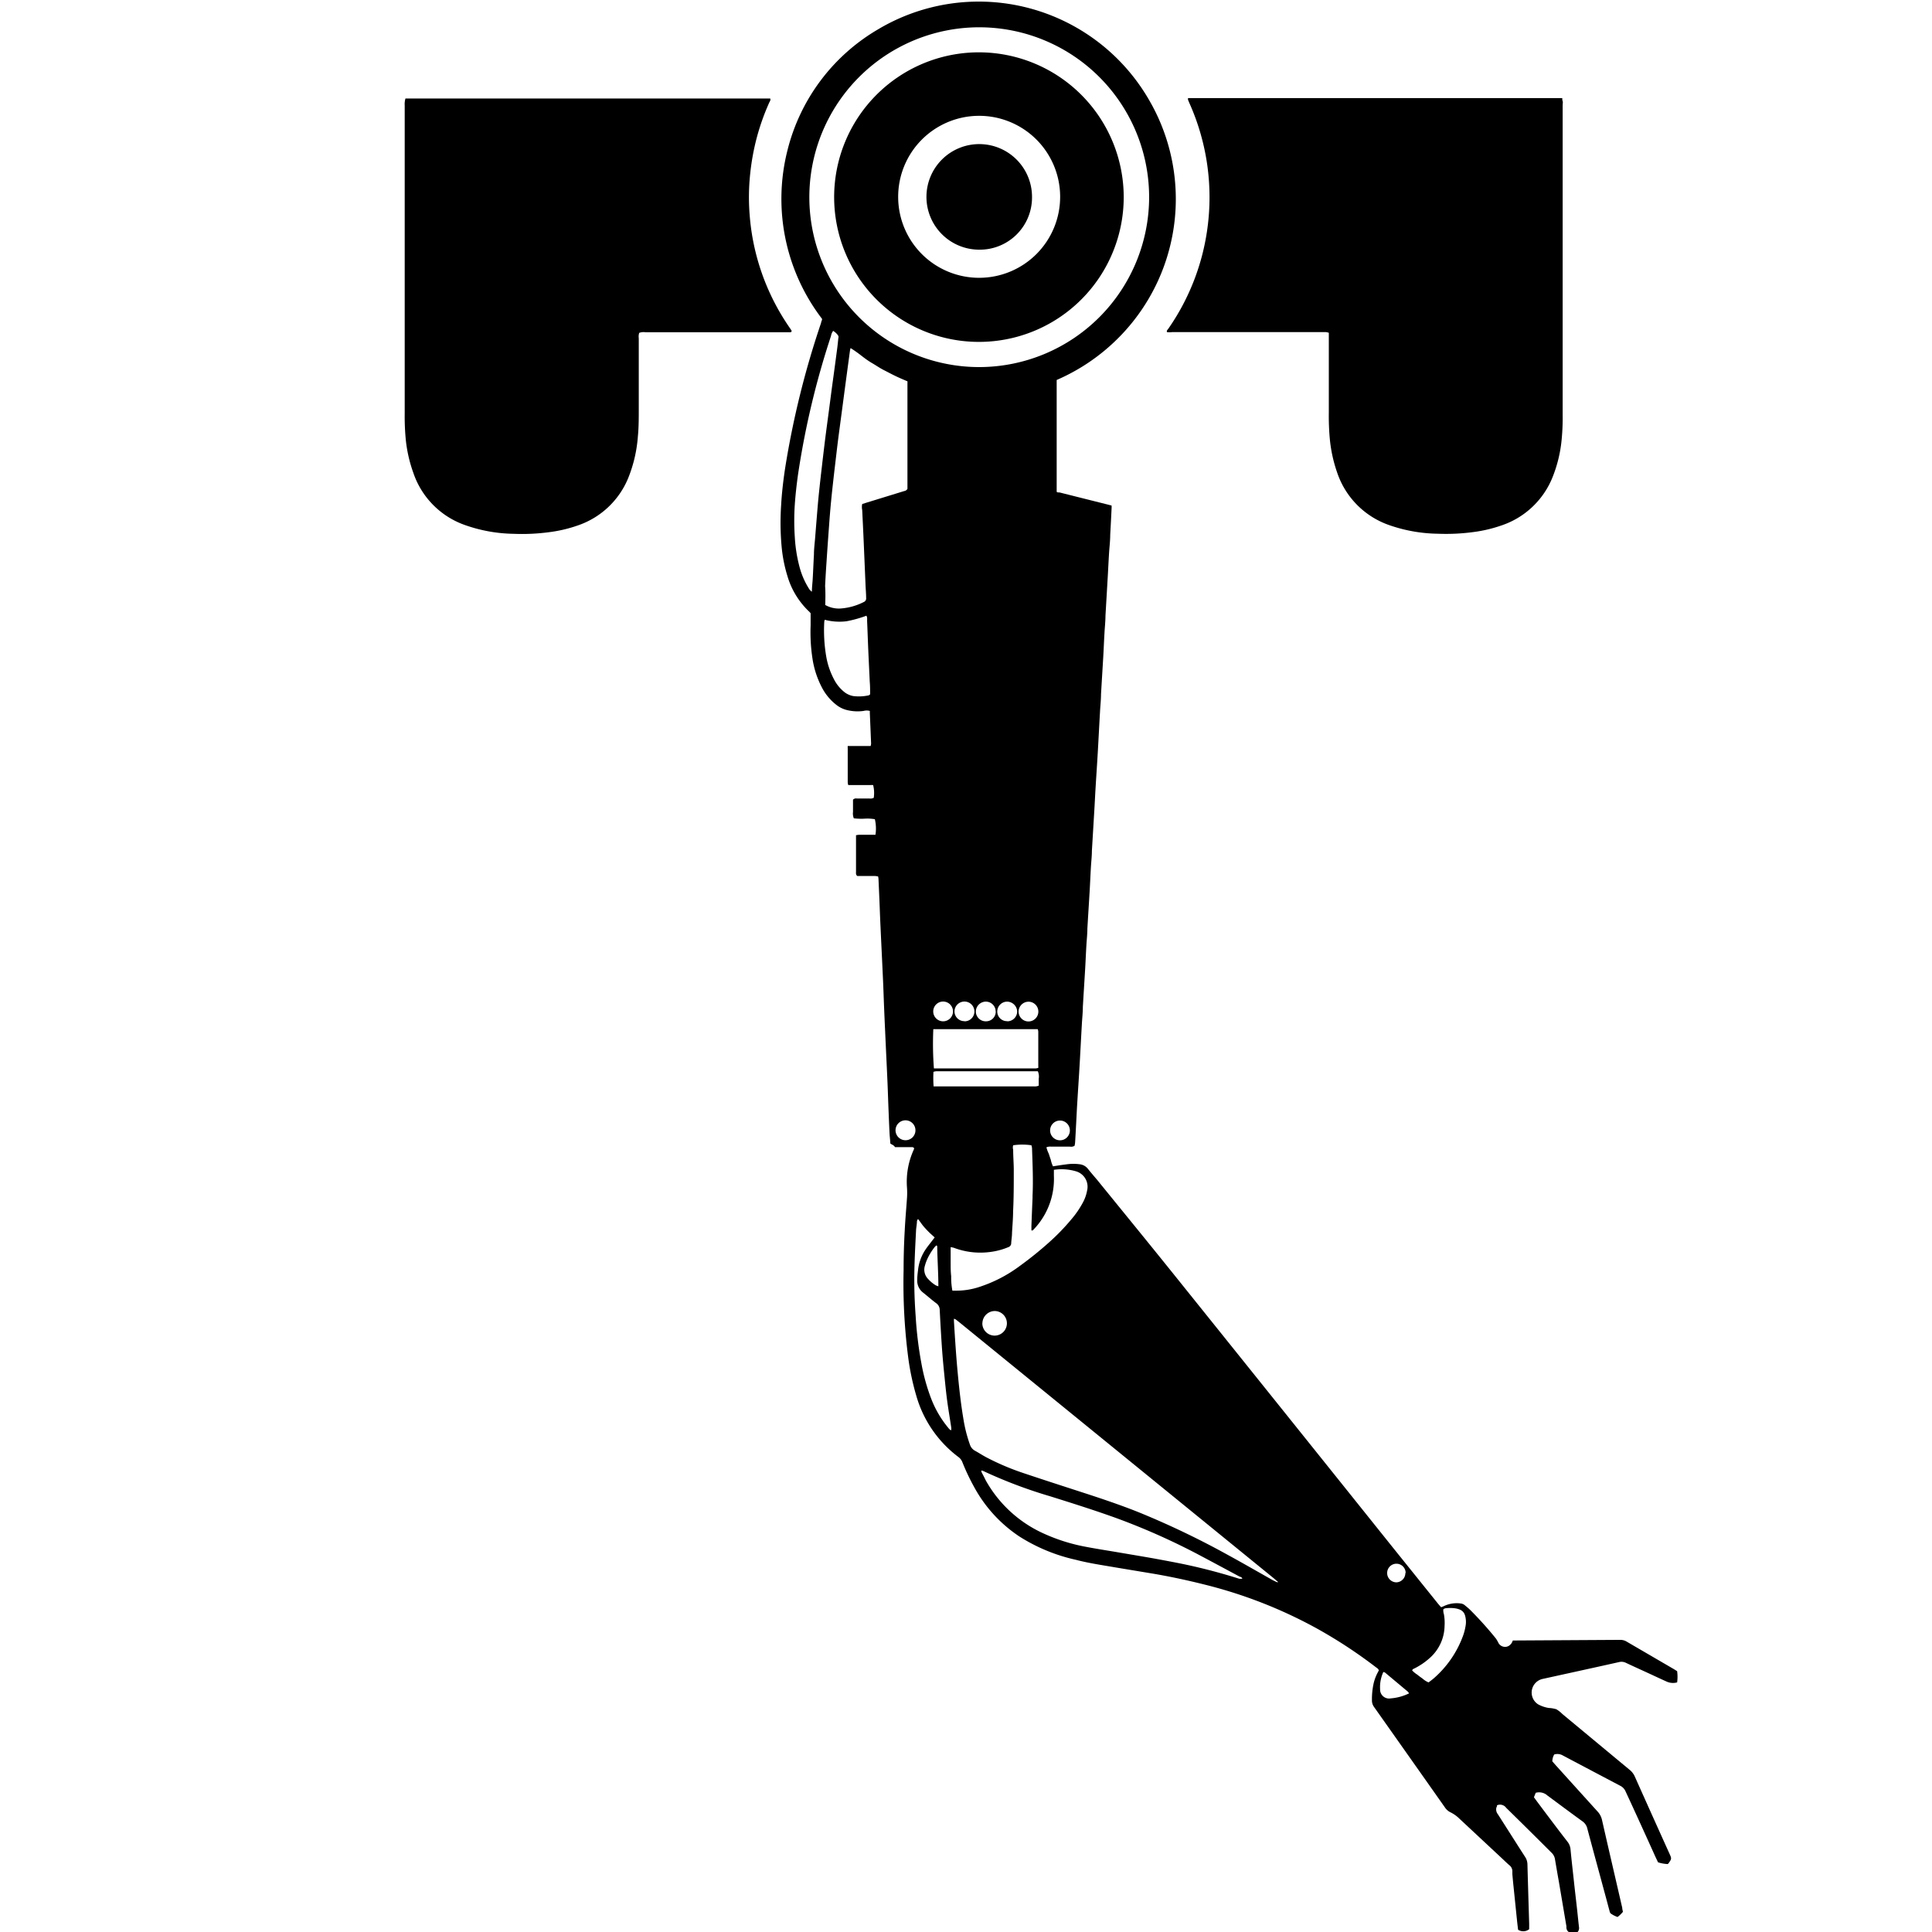 <svg xmlns="http://www.w3.org/2000/svg" width="25.621" height="25.621" viewBox="0 0 25.621 25.621">
  <g id="Group_3" data-name="Group 3" transform="translate(-55.24 -13.258)">
    <path id="Path_1" data-name="Path 1" d="M112.737,28.42c0-.041-.007-.085-.009-.129q-.007-.135-.012-.27c-.006-.14-.01-.28-.016-.42-.01-.224-.021-.448-.031-.672q-.007-.147-.013-.294c-.006-.142-.01-.284-.017-.426-.01-.22-.021-.44-.031-.66-.006-.122-.01-.244-.015-.366q-.006-.135-.012-.27a.283.283,0,0,0-.005-.032.3.3,0,0,0-.041-.006H112.3c-.022-.018-.017-.04-.017-.059,0-.086,0-.172,0-.258,0-.054,0-.108,0-.162,0-.02,0-.039,0-.062a.385.385,0,0,1,.044-.006h.162c.018,0,.035,0,.052,0a.549.549,0,0,0-.008-.206.577.577,0,0,0-.142-.007.835.835,0,0,1-.137-.005.165.165,0,0,1-.011-.084c0-.028,0-.056,0-.084s0-.056,0-.079a.055.055,0,0,1,.049-.016h.168a.093.093,0,0,0,.058-.009.425.425,0,0,0-.008-.169.315.315,0,0,0-.039,0h-.228l-.063,0a.181.181,0,0,1-.007-.035q0-.225,0-.451a.24.24,0,0,1,0-.032c.016,0,.029,0,.043,0h.2l.061,0a.166.166,0,0,0,.006-.032q-.008-.2-.017-.408a.2.2,0,0,0,0-.025.161.161,0,0,0-.083,0,.584.584,0,0,1-.209-.009.371.371,0,0,1-.146-.067.7.7,0,0,1-.2-.24,1.214,1.214,0,0,1-.121-.369,2.3,2.3,0,0,1-.026-.449c0-.054,0-.108,0-.162-.006-.006-.01-.012-.016-.018a1.059,1.059,0,0,1-.292-.476,1.915,1.915,0,0,1-.076-.382,3.5,3.5,0,0,1-.007-.558c.009-.162.028-.323.052-.484a11.717,11.717,0,0,1,.478-1.933c0-.013.009-.027.012-.04a.057.057,0,0,0,0-.013,2.618,2.618,0,0,1-.458-2.235,2.579,2.579,0,0,1,1.205-1.606,2.607,2.607,0,0,1,3.588.935,2.609,2.609,0,0,1-.1,2.792,2.626,2.626,0,0,1-1.123.925c0,.017,0,.033,0,.049q0,.691,0,1.383c0,.014,0,.028,0,.046s.029.011.044.015l.617.155.067.017a.231.231,0,0,1,0,.04q-.008.174-.018.348c0,.084-.011.168-.016.252s-.01.184-.015.276q-.016.273-.032.546c0,.076-.009.152-.013.228-.006.1-.01.208-.016.312-.01.166-.02.332-.03.5,0,.076-.009.152-.013.228-.01.176-.019.352-.029.528s-.021.332-.031.5c-.006.1-.01.192-.016.288q-.016.267-.032.534c0,.072-.009.144-.013.216-.006.1-.01.2-.016.306-.01.17-.021.34-.031.51,0,.074-.009.148-.013.222-.006.1-.01.2-.016.306-.01.17-.021.34-.031.51,0,.076-.009.152-.013.228-.01.176-.019.352-.029.528s-.021.332-.031.5c-.006.092-.01.184-.015.276s-.009.18-.015.27a.313.313,0,0,1-.007.039.087.087,0,0,1-.06.011h-.252a.122.122,0,0,0-.061.009.445.445,0,0,0,.031.085c.009.026.017.053.027.08a.36.36,0,0,0,.029.087c.06-.009.119-.019.178-.026a.629.629,0,0,1,.185,0,.16.16,0,0,1,.1.059c.04.05.083.1.123.147.359.442.719.882,1.075,1.326q1.425,1.774,2.846,3.549l.6.746c.012.015.026.03.04.046.013-.005.025-.009.035-.014a.394.394,0,0,1,.222-.036.1.1,0,0,1,.055.022c.026.021.053.043.077.067a4.8,4.8,0,0,1,.337.375.393.393,0,0,1,.033.057.1.1,0,0,0,.138.042.138.138,0,0,0,.038-.037.17.17,0,0,0,.016-.035l.053,0,1.37-.008a.159.159,0,0,1,.085.022l.628.366.043.027a.537.537,0,0,1,0,.149.207.207,0,0,1-.135-.009c-.1-.045-.193-.089-.289-.133s-.171-.078-.256-.118a.132.132,0,0,0-.092-.009c-.335.075-.671.148-1.007.222a.185.185,0,0,0-.064.338.427.427,0,0,0,.141.048.416.416,0,0,1,.1.017.389.389,0,0,1,.08.063l.893.741a.239.239,0,0,1,.068.089q.228.51.458,1.019c.032.07.032.071-.014.135l-.009.006a.5.5,0,0,1-.127-.023l-.03-.063c-.132-.292-.264-.583-.4-.876a.15.15,0,0,0-.071-.076q-.38-.2-.758-.4a.144.144,0,0,0-.118-.015.187.187,0,0,0-.025.091l.043.049q.278.308.556.615a.242.242,0,0,1,.06.114c.088.388.179.776.268,1.164,0,.017.006.035.009.054a.409.409,0,0,1-.071.068.353.353,0,0,1-.084-.042c-.016-.009-.019-.025-.023-.041-.017-.062-.033-.124-.05-.186-.081-.3-.163-.6-.243-.9a.162.162,0,0,0-.066-.1c-.156-.113-.31-.228-.464-.342a.164.164,0,0,0-.155-.036l-.024.059.043.059c.132.176.264.353.4.528a.191.191,0,0,1,.042.1c.013.142.03.283.045.424s.029.255.043.382c.009.08.016.159.026.239,0,.039-.02.058-.044.08,0,0-.011,0-.017,0l-.012,0c-.055-.012-.1-.033-.095-.1l-.1-.591c-.018-.1-.035-.2-.052-.3a.15.15,0,0,0-.047-.087q-.3-.3-.6-.594l0,0a.1.1,0,0,0-.122-.033c0,.008,0,.018-.007.027a.1.1,0,0,0,.018.09c.121.189.241.379.362.567a.186.186,0,0,1,.031.1c.007.262.015.525.023.787,0,.024,0,.048,0,.072a.126.126,0,0,1-.147.007c-.005-.042-.01-.081-.014-.121q-.023-.224-.046-.448c-.006-.056-.011-.112-.016-.167,0-.014,0-.028,0-.042a.1.1,0,0,0-.039-.077c-.032-.027-.062-.057-.093-.086q-.284-.265-.567-.529a.461.461,0,0,0-.121-.087.187.187,0,0,1-.075-.066q-.469-.666-.939-1.331a.144.144,0,0,1-.028-.089.963.963,0,0,1,.023-.227.6.6,0,0,1,.053-.14l.015-.029c-.006-.023-.024-.031-.037-.041a6.37,6.37,0,0,0-.788-.517,6.169,6.169,0,0,0-1.488-.581c-.227-.057-.456-.106-.686-.145l-.5-.083c-.173-.03-.348-.055-.519-.1a2.334,2.334,0,0,1-.75-.31,1.841,1.841,0,0,1-.6-.658,2.816,2.816,0,0,1-.154-.325.157.157,0,0,0-.053-.07,1.544,1.544,0,0,1-.557-.807,3.326,3.326,0,0,1-.11-.522,7.65,7.65,0,0,1-.06-1.151q0-.261.015-.523c.007-.144.02-.288.03-.431a1.044,1.044,0,0,0,0-.138,1.023,1.023,0,0,1,.088-.5.169.169,0,0,0,.007-.021c-.01-.02-.028-.016-.043-.016h-.21C112.776,28.435,112.755,28.44,112.737,28.42Zm4.674,5.773.007.006,0,0-.012,0c0-.026-.027-.028-.042-.036-.186-.1-.372-.2-.561-.3a8.96,8.96,0,0,0-1.057-.469c-.293-.106-.591-.2-.888-.293a6.293,6.293,0,0,1-.891-.337c-.006,0-.014-.009-.024,0a.172.172,0,0,0,.009.025c.017.032.034.064.051.1a1.66,1.66,0,0,0,.776.709,2.394,2.394,0,0,0,.548.172c.145.028.291.05.437.075s.315.053.473.081c.136.025.271.05.406.078q.367.078.724.191A.266.266,0,0,0,117.41,34.193Zm.47.047.01.008,0,0-.013,0c0-.007,0-.016-.008-.02s-.033-.029-.051-.043l-4.166-3.392-.047-.037a.13.13,0,0,0-.024-.01.34.34,0,0,0,0,.039c.014.232.029.464.051.695.019.2.041.4.075.6a1.873,1.873,0,0,0,.086.337.142.142,0,0,0,.067.08c.053.029.1.061.156.09a3.3,3.3,0,0,0,.486.206c.256.086.513.169.769.252s.539.177.8.284a11.149,11.149,0,0,1,1.125.54c.209.114.415.233.623.35C117.84,34.225,117.856,34.242,117.88,34.241ZM116.17,15.87a2.253,2.253,0,1,0-2.249,2.256A2.256,2.256,0,0,0,116.17,15.87Zm-4.3,5.408a.366.366,0,0,0,.215.049.8.8,0,0,0,.3-.085.052.052,0,0,0,.032-.057c0-.058-.006-.116-.008-.174q-.012-.282-.024-.564c-.006-.142-.013-.284-.02-.426a.189.189,0,0,1,0-.079l.057-.018.5-.154a.059.059,0,0,0,.043-.029c0-.463,0-.932,0-1.4a.173.173,0,0,0,0-.026c-.053-.023-.106-.045-.158-.07s-.1-.051-.155-.079-.1-.06-.155-.092-.1-.066-.144-.1a1.7,1.7,0,0,0-.142-.1.317.317,0,0,0-.008.032c-.009.067-.018.135-.027.2l-.043.321-.041.31c-.018.137-.037.274-.054.411-.014.115-.027.231-.041.346-.015.131-.03.263-.043.394-.011.112-.02.223-.028.335q-.019.252-.035.5c-.007.1-.013.2-.018.306C111.879,21.113,111.877,21.194,111.875,21.278Zm3.037,7.493c0,.032,0,.055,0,.079a.966.966,0,0,1-.267.711c-.008.008-.015.02-.031.013,0-.019,0-.039,0-.058q.007-.186.015-.372c0-.01,0-.02,0-.03.01-.21,0-.42-.007-.631a.189.189,0,0,0-.008-.037.809.809,0,0,0-.242,0,.108.108,0,0,0,0,.059c0,.1.009.192.008.288,0,.176,0,.352-.009.529,0,.094-.009.188-.014.282,0,.046-.008.092-.011.138a.055.055,0,0,1-.038.055.922.922,0,0,1-.249.065.992.992,0,0,1-.472-.056.285.285,0,0,0-.044-.009c0,.068,0,.132,0,.2s0,.124.007.186a.928.928,0,0,0,.016.191l.044,0a.971.971,0,0,0,.33-.055,1.853,1.853,0,0,0,.519-.272,4.806,4.806,0,0,0,.393-.317,2.866,2.866,0,0,0,.29-.3,1.245,1.245,0,0,0,.159-.233.538.538,0,0,0,.052-.153.213.213,0,0,0-.139-.25A.671.671,0,0,0,114.911,28.771Zm-3.22-7.669.011,0c0-.058.008-.115.011-.173.006-.106.01-.212.016-.318,0-.066.008-.132.014-.2q.016-.2.032-.395c.008-.1.018-.2.028-.293s.02-.183.031-.274c.013-.115.027-.231.041-.346.017-.137.036-.274.054-.411s.035-.27.053-.4.037-.274.055-.41q.009-.069.015-.137a.053.053,0,0,0,0-.034.212.212,0,0,0-.068-.065.151.151,0,0,0-.029.068,11.042,11.042,0,0,0-.438,1.843c-.018.131-.033.262-.042.394a3.223,3.223,0,0,0,0,.426,1.964,1.964,0,0,0,.063.4,1.033,1.033,0,0,0,.133.3A.311.311,0,0,0,111.691,21.1Zm1.416,8.324a.125.125,0,0,0-.012.025c0,.042-.01.084-.012.126-.008.162-.017.324-.021.486-.006.216,0,.433.016.649a5.04,5.04,0,0,0,.076.626,2.583,2.583,0,0,0,.132.474,1.38,1.38,0,0,0,.221.377c.011.013.02.03.043.036a.237.237,0,0,0,0-.035c-.018-.121-.039-.241-.055-.362s-.027-.239-.039-.358-.023-.239-.031-.359q-.016-.24-.028-.48a.11.11,0,0,0-.047-.091c-.058-.043-.112-.091-.168-.136a.2.2,0,0,1-.083-.178c0-.04.005-.08.01-.12a.6.6,0,0,1,.091-.264c.03-.047.066-.09.1-.135l.03-.039c-.029-.027-.056-.05-.081-.075s-.047-.049-.069-.075S113.135,29.461,113.107,29.426Zm-1.235-7.948a.153.153,0,0,0-.006.025,2.057,2.057,0,0,0,.028.473,1.019,1.019,0,0,0,.1.289.518.518,0,0,0,.144.175.269.269,0,0,0,.114.049.612.612,0,0,0,.2-.009c.007,0,.013-.008.022-.014,0-.056,0-.112-.005-.168-.006-.136-.013-.272-.019-.408s-.01-.264-.016-.4a.373.373,0,0,0,0-.042.15.15,0,0,0-.009-.025,1.574,1.574,0,0,1-.266.074A.763.763,0,0,1,111.872,21.478Zm1.444,5.949h1.306c.016,0,.032,0,.048,0a.257.257,0,0,0,.034-.007.2.2,0,0,0,0-.026q0-.228,0-.456a.17.17,0,0,0-.007-.032l-.073,0h-1.279l-.033,0A4.368,4.368,0,0,0,113.316,27.427Zm0,.238.072,0h1.244a.371.371,0,0,0,.042,0,.278.278,0,0,0,.036-.009c0-.032,0-.062,0-.092a.177.177,0,0,0-.012-.1h-1.3c-.016,0-.032,0-.048,0a.273.273,0,0,0-.036.008A1.457,1.457,0,0,0,113.312,27.664Zm6.759,6.933c0,.023,0,.045.008.066a.64.64,0,0,1,.009.156.579.579,0,0,1-.182.412.923.923,0,0,1-.21.148c-.013.007-.031.01-.038.03a.334.334,0,0,0,.068.056c.023.019.048.037.072.054a.271.271,0,0,0,.078.049c.023-.018.048-.036.07-.055a1.371,1.371,0,0,0,.385-.558.7.7,0,0,0,.034-.127.305.305,0,0,0-.006-.149.116.116,0,0,0-.065-.075.261.261,0,0,0-.063-.018.485.485,0,0,0-.138,0A.1.1,0,0,0,120.072,34.6Zm-6.113-3.792a.163.163,0,1,0,.166-.162A.165.165,0,0,0,113.959,30.806Zm5.659,4.908a.153.153,0,0,0-.018-.024l-.3-.251a.081.081,0,0,0-.023-.008.48.48,0,0,0-.043.229.119.119,0,0,0,.14.121A.673.673,0,0,0,119.618,35.714Zm-6.242-5.4c0-.18-.013-.351-.015-.522,0-.005,0-.01-.009-.019a.166.166,0,0,0-.023.02.8.8,0,0,0-.1.162.591.591,0,0,0-.032.09.175.175,0,0,0,.046.177.435.435,0,0,0,.1.082A.245.245,0,0,0,113.376,30.316Zm.76-3.643a.131.131,0,0,0-.135-.13.134.134,0,0,0-.128.132.131.131,0,0,0,.136.129A.128.128,0,0,0,114.136,26.673Zm-.414.131a.13.13,0,0,0,.132-.133.132.132,0,0,0-.264.006A.13.13,0,0,0,113.722,26.8Zm.566,0a.131.131,0,0,0,.133-.133.136.136,0,0,0-.132-.128.132.132,0,0,0-.132.134A.128.128,0,0,0,114.288,26.8Zm-.718-.131a.131.131,0,1,0-.262,0,.131.131,0,0,0,.262,0Zm1.288,1.578a.131.131,0,0,0,.262,0,.131.131,0,1,0-.262,0Zm-1.917.13a.131.131,0,0,0,.131-.128.132.132,0,1,0-.131.128Zm1.632-1.837a.132.132,0,0,0-.133.132.131.131,0,1,0,.133-.132Zm5,7.575a.123.123,0,0,0-.122-.122.123.123,0,1,0,0,.247A.123.123,0,0,0,119.568,34.118Z" transform="translate(-45.691 0)" fill="#000000"/>
    <path id="Path_2" data-name="Path 2" d="M163.524,26.5h4.963c0,.017,0,.028.005.04s0,.04,0,.06q0,2.047,0,4.093a3.006,3.006,0,0,1-.014.342,1.792,1.792,0,0,1-.123.5,1.11,1.11,0,0,1-.677.633,1.852,1.852,0,0,1-.379.088,2.7,2.7,0,0,1-.462.021,2.037,2.037,0,0,1-.653-.117,1.113,1.113,0,0,1-.681-.69,1.9,1.9,0,0,1-.1-.463,3.336,3.336,0,0,1-.012-.336q0-.493,0-.986c0-.024,0-.048,0-.073a.271.271,0,0,0-.038-.009c-.022,0-.044,0-.066,0h-1.972a.239.239,0,0,1-.071,0c-.006-.021.009-.031.018-.044a3.039,3.039,0,0,0,.511-1.277,3.053,3.053,0,0,0-.228-1.709c-.007-.016-.014-.033-.021-.05A.094.094,0,0,1,163.524,26.5Z" transform="translate(-92.529 -11.941)" fill="#000000"/>
    <path id="Path_3" data-name="Path 3" d="M60.617,26.522h4.837c.009.023-.006.039-.014.057a3.044,3.044,0,0,0-.169.481,3.159,3.159,0,0,0-.083.466,2.932,2.932,0,0,0-.006.546,3.025,3.025,0,0,0,.525,1.483l.03.045a.032.032,0,0,1,0,.012c-.005.011-.016.01-.026.01H63.8a.175.175,0,0,0-.083.008.155.155,0,0,0-.006.071q0,.469,0,.938c0,.122,0,.244-.012.366a1.83,1.83,0,0,1-.129.553,1.108,1.108,0,0,1-.673.628,1.838,1.838,0,0,1-.379.088,2.7,2.7,0,0,1-.468.021,2.021,2.021,0,0,1-.652-.119,1.11,1.11,0,0,1-.676-.688,1.864,1.864,0,0,1-.1-.433,3.2,3.2,0,0,1-.015-.354q0-2.044,0-4.087A.264.264,0,0,1,60.617,26.522Z" transform="translate(0 -11.958)" fill="#000000"/>
    <path id="Path_4" data-name="Path 4" d="M122.3,22.231a1.92,1.92,0,1,1-1.915-1.921A1.922,1.922,0,0,1,122.3,22.231ZM120.385,23.3a1.074,1.074,0,1,0-1.076-1.067A1.073,1.073,0,0,0,120.385,23.3Z" transform="translate(-52.158 -6.358)" fill="#000000"/>
    <path id="Path_5" data-name="Path 5" d="M131.593,34.136a.7.7,0,1,1,.7-.694A.692.692,0,0,1,131.593,34.136Z" transform="translate(-63.367 -17.567)" fill="#000000"/>
  </g>
</svg>
